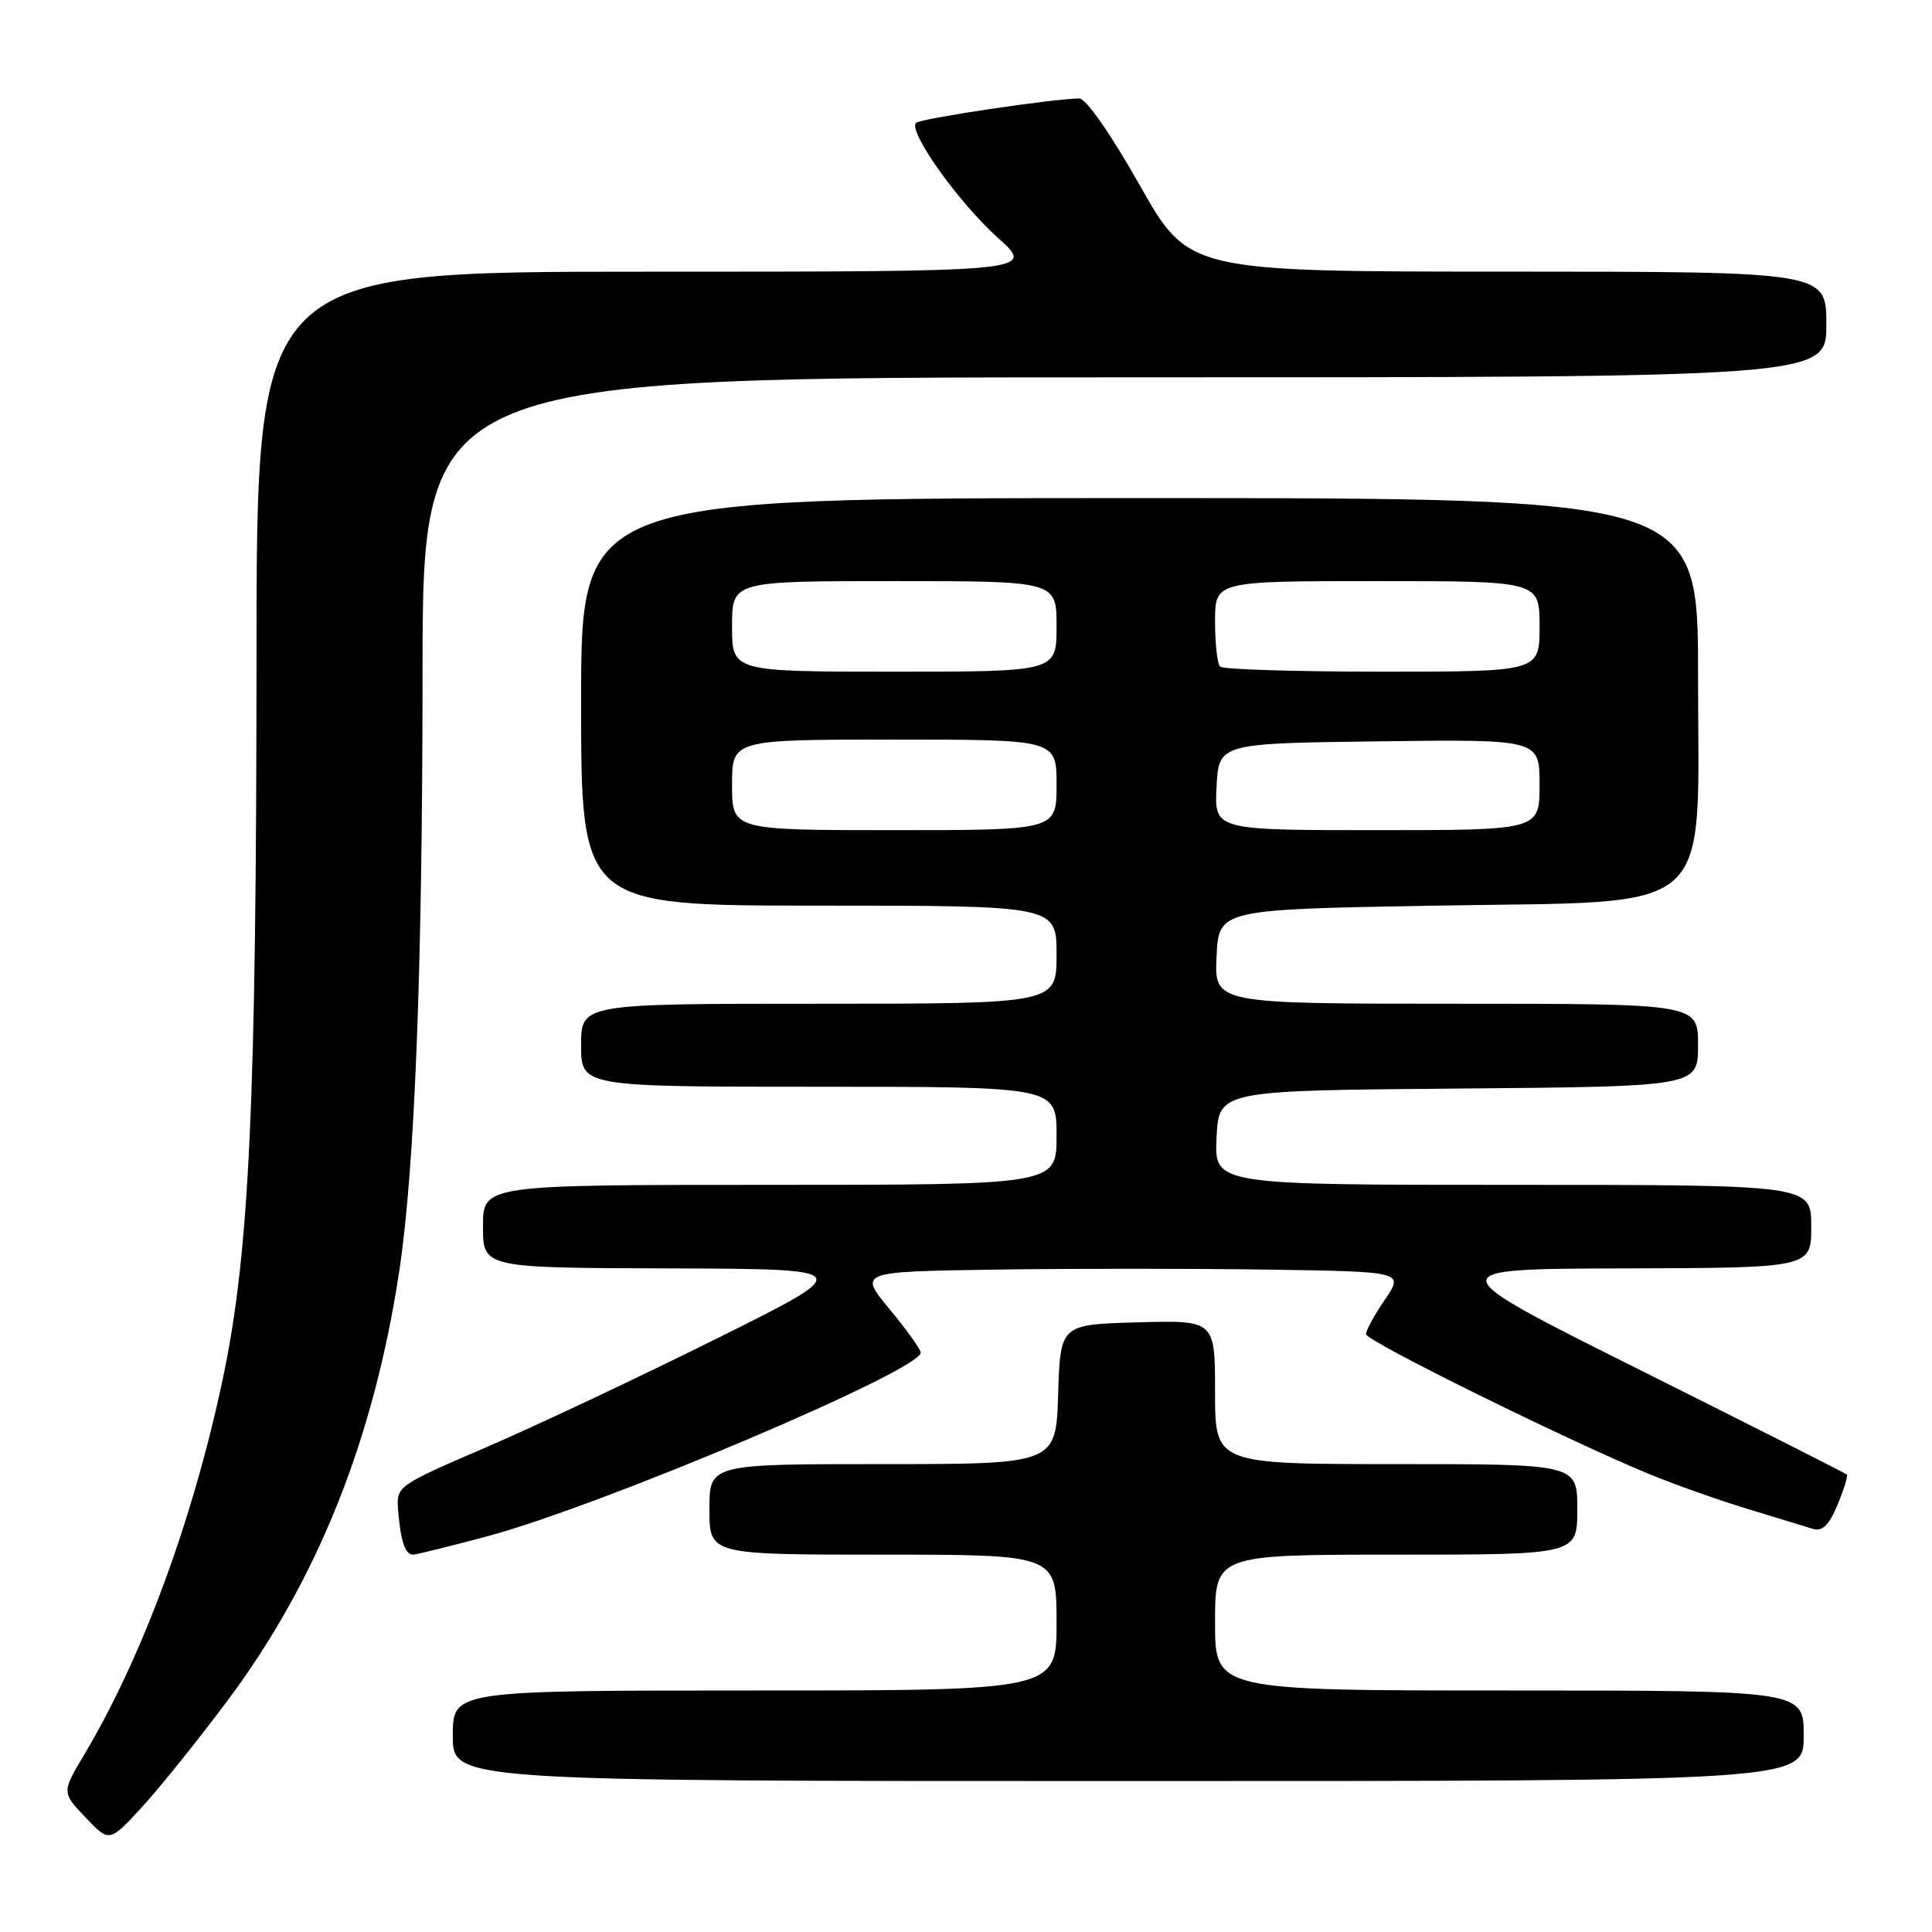 <?xml version="1.0" encoding="UTF-8" standalone="no"?>
<!DOCTYPE svg PUBLIC "-//W3C//DTD SVG 1.1//EN" "http://www.w3.org/Graphics/SVG/1.1/DTD/svg11.dtd" >
<svg xmlns="http://www.w3.org/2000/svg" xmlns:xlink="http://www.w3.org/1999/xlink" version="1.1" viewBox="0 0 256 256">
 <g >
 <path fill="currentColor"
d=" M 30.25 225.20 C 42.13 209.24 49.57 190.56 52.92 168.32 C 54.96 154.74 55.98 128.43 55.99 89.25 C 56.00 50.00 56.00 50.00 149.00 50.00 C 242.00 50.00 242.00 50.00 242.00 43.00 C 242.00 36.00 242.00 36.00 199.75 35.99 C 157.50 35.99 157.50 35.99 151.00 24.50 C 147.17 17.73 143.88 13.02 143.00 13.04 C 139.24 13.12 121.96 15.71 121.38 16.28 C 120.28 17.38 126.98 26.79 132.21 31.50 C 137.22 36.00 137.22 36.00 85.61 36.00 C 34.00 36.00 34.00 36.00 33.99 86.75 C 33.97 146.19 33.05 166.00 29.53 182.66 C 25.58 201.36 18.86 219.59 11.16 232.50 C 8.18 237.50 8.18 237.50 11.34 240.83 C 14.50 244.15 14.50 244.15 18.92 239.33 C 21.34 236.67 26.44 230.32 30.25 225.20 Z  M 239.00 230.00 C 239.00 224.00 239.00 224.00 200.00 224.00 C 161.00 224.00 161.00 224.00 161.00 215.00 C 161.00 206.00 161.00 206.00 185.00 206.00 C 209.00 206.00 209.00 206.00 209.00 200.00 C 209.00 194.00 209.00 194.00 185.00 194.00 C 161.00 194.00 161.00 194.00 161.00 184.47 C 161.00 174.93 161.00 174.93 150.75 175.22 C 140.50 175.50 140.50 175.50 140.21 184.75 C 139.92 194.00 139.92 194.00 116.96 194.00 C 94.00 194.00 94.00 194.00 94.00 200.00 C 94.00 206.00 94.00 206.00 117.00 206.00 C 140.00 206.00 140.00 206.00 140.00 215.00 C 140.00 224.00 140.00 224.00 100.00 224.00 C 60.00 224.00 60.00 224.00 60.00 230.00 C 60.00 236.00 60.00 236.00 149.50 236.00 C 239.00 236.00 239.00 236.00 239.00 230.00 Z  M 64.55 203.57 C 79.71 199.51 122.00 181.59 122.00 179.23 C 122.00 178.81 120.15 176.22 117.88 173.48 C 113.76 168.50 113.76 168.50 131.88 168.23 C 141.85 168.08 158.11 168.08 168.01 168.23 C 186.03 168.50 186.03 168.50 183.51 172.20 C 182.13 174.23 181.00 176.29 181.00 176.78 C 181.00 177.68 207.40 190.72 218.50 195.31 C 221.80 196.67 227.65 198.75 231.50 199.92 C 235.35 201.10 239.27 202.29 240.21 202.58 C 241.47 202.97 242.34 202.13 243.48 199.40 C 244.33 197.36 244.89 195.55 244.71 195.38 C 244.54 195.21 232.27 189.01 217.45 181.60 C 190.50 168.14 190.50 168.14 215.25 168.07 C 240.00 168.00 240.00 168.00 240.00 162.50 C 240.00 157.00 240.00 157.00 200.45 157.00 C 160.90 157.00 160.90 157.00 161.20 150.75 C 161.50 144.50 161.50 144.50 193.25 144.24 C 225.00 143.97 225.00 143.97 225.00 138.49 C 225.00 133.00 225.00 133.00 192.95 133.00 C 160.90 133.00 160.90 133.00 161.20 126.75 C 161.50 120.50 161.50 120.50 190.33 120.00 C 227.91 119.35 225.00 121.91 225.00 89.48 C 225.00 66.00 225.00 66.00 151.00 66.00 C 77.00 66.00 77.00 66.00 77.00 93.00 C 77.00 120.00 77.00 120.00 108.50 120.00 C 140.00 120.00 140.00 120.00 140.00 126.50 C 140.00 133.00 140.00 133.00 108.50 133.00 C 77.00 133.00 77.00 133.00 77.00 138.50 C 77.00 144.00 77.00 144.00 108.50 144.00 C 140.00 144.00 140.00 144.00 140.00 150.50 C 140.00 157.00 140.00 157.00 102.00 157.00 C 64.00 157.00 64.00 157.00 64.00 162.50 C 64.00 168.00 64.00 168.00 88.75 168.07 C 113.50 168.15 113.50 168.15 95.00 177.35 C 84.83 182.42 71.10 188.89 64.50 191.74 C 52.50 196.91 52.50 196.91 52.76 200.21 C 53.09 204.23 53.69 206.00 54.72 206.00 C 55.15 206.00 59.57 204.90 64.55 203.57 Z  M 97.00 104.00 C 97.00 98.00 97.00 98.00 118.50 98.00 C 140.00 98.00 140.00 98.00 140.00 104.00 C 140.00 110.00 140.00 110.00 118.50 110.00 C 97.00 110.00 97.00 110.00 97.00 104.00 Z  M 161.20 104.25 C 161.50 98.50 161.50 98.50 182.75 98.23 C 204.00 97.96 204.00 97.96 204.00 103.98 C 204.00 110.00 204.00 110.00 182.45 110.00 C 160.90 110.00 160.90 110.00 161.20 104.25 Z  M 97.00 83.00 C 97.00 77.00 97.00 77.00 118.50 77.00 C 140.00 77.00 140.00 77.00 140.00 83.00 C 140.00 89.00 140.00 89.00 118.50 89.00 C 97.00 89.00 97.00 89.00 97.00 83.00 Z  M 161.67 88.33 C 161.30 87.97 161.00 85.27 161.00 82.33 C 161.00 77.00 161.00 77.00 182.50 77.00 C 204.00 77.00 204.00 77.00 204.00 83.00 C 204.00 89.00 204.00 89.00 183.17 89.00 C 171.71 89.00 162.03 88.70 161.67 88.33 Z "/>
</g>
</svg>